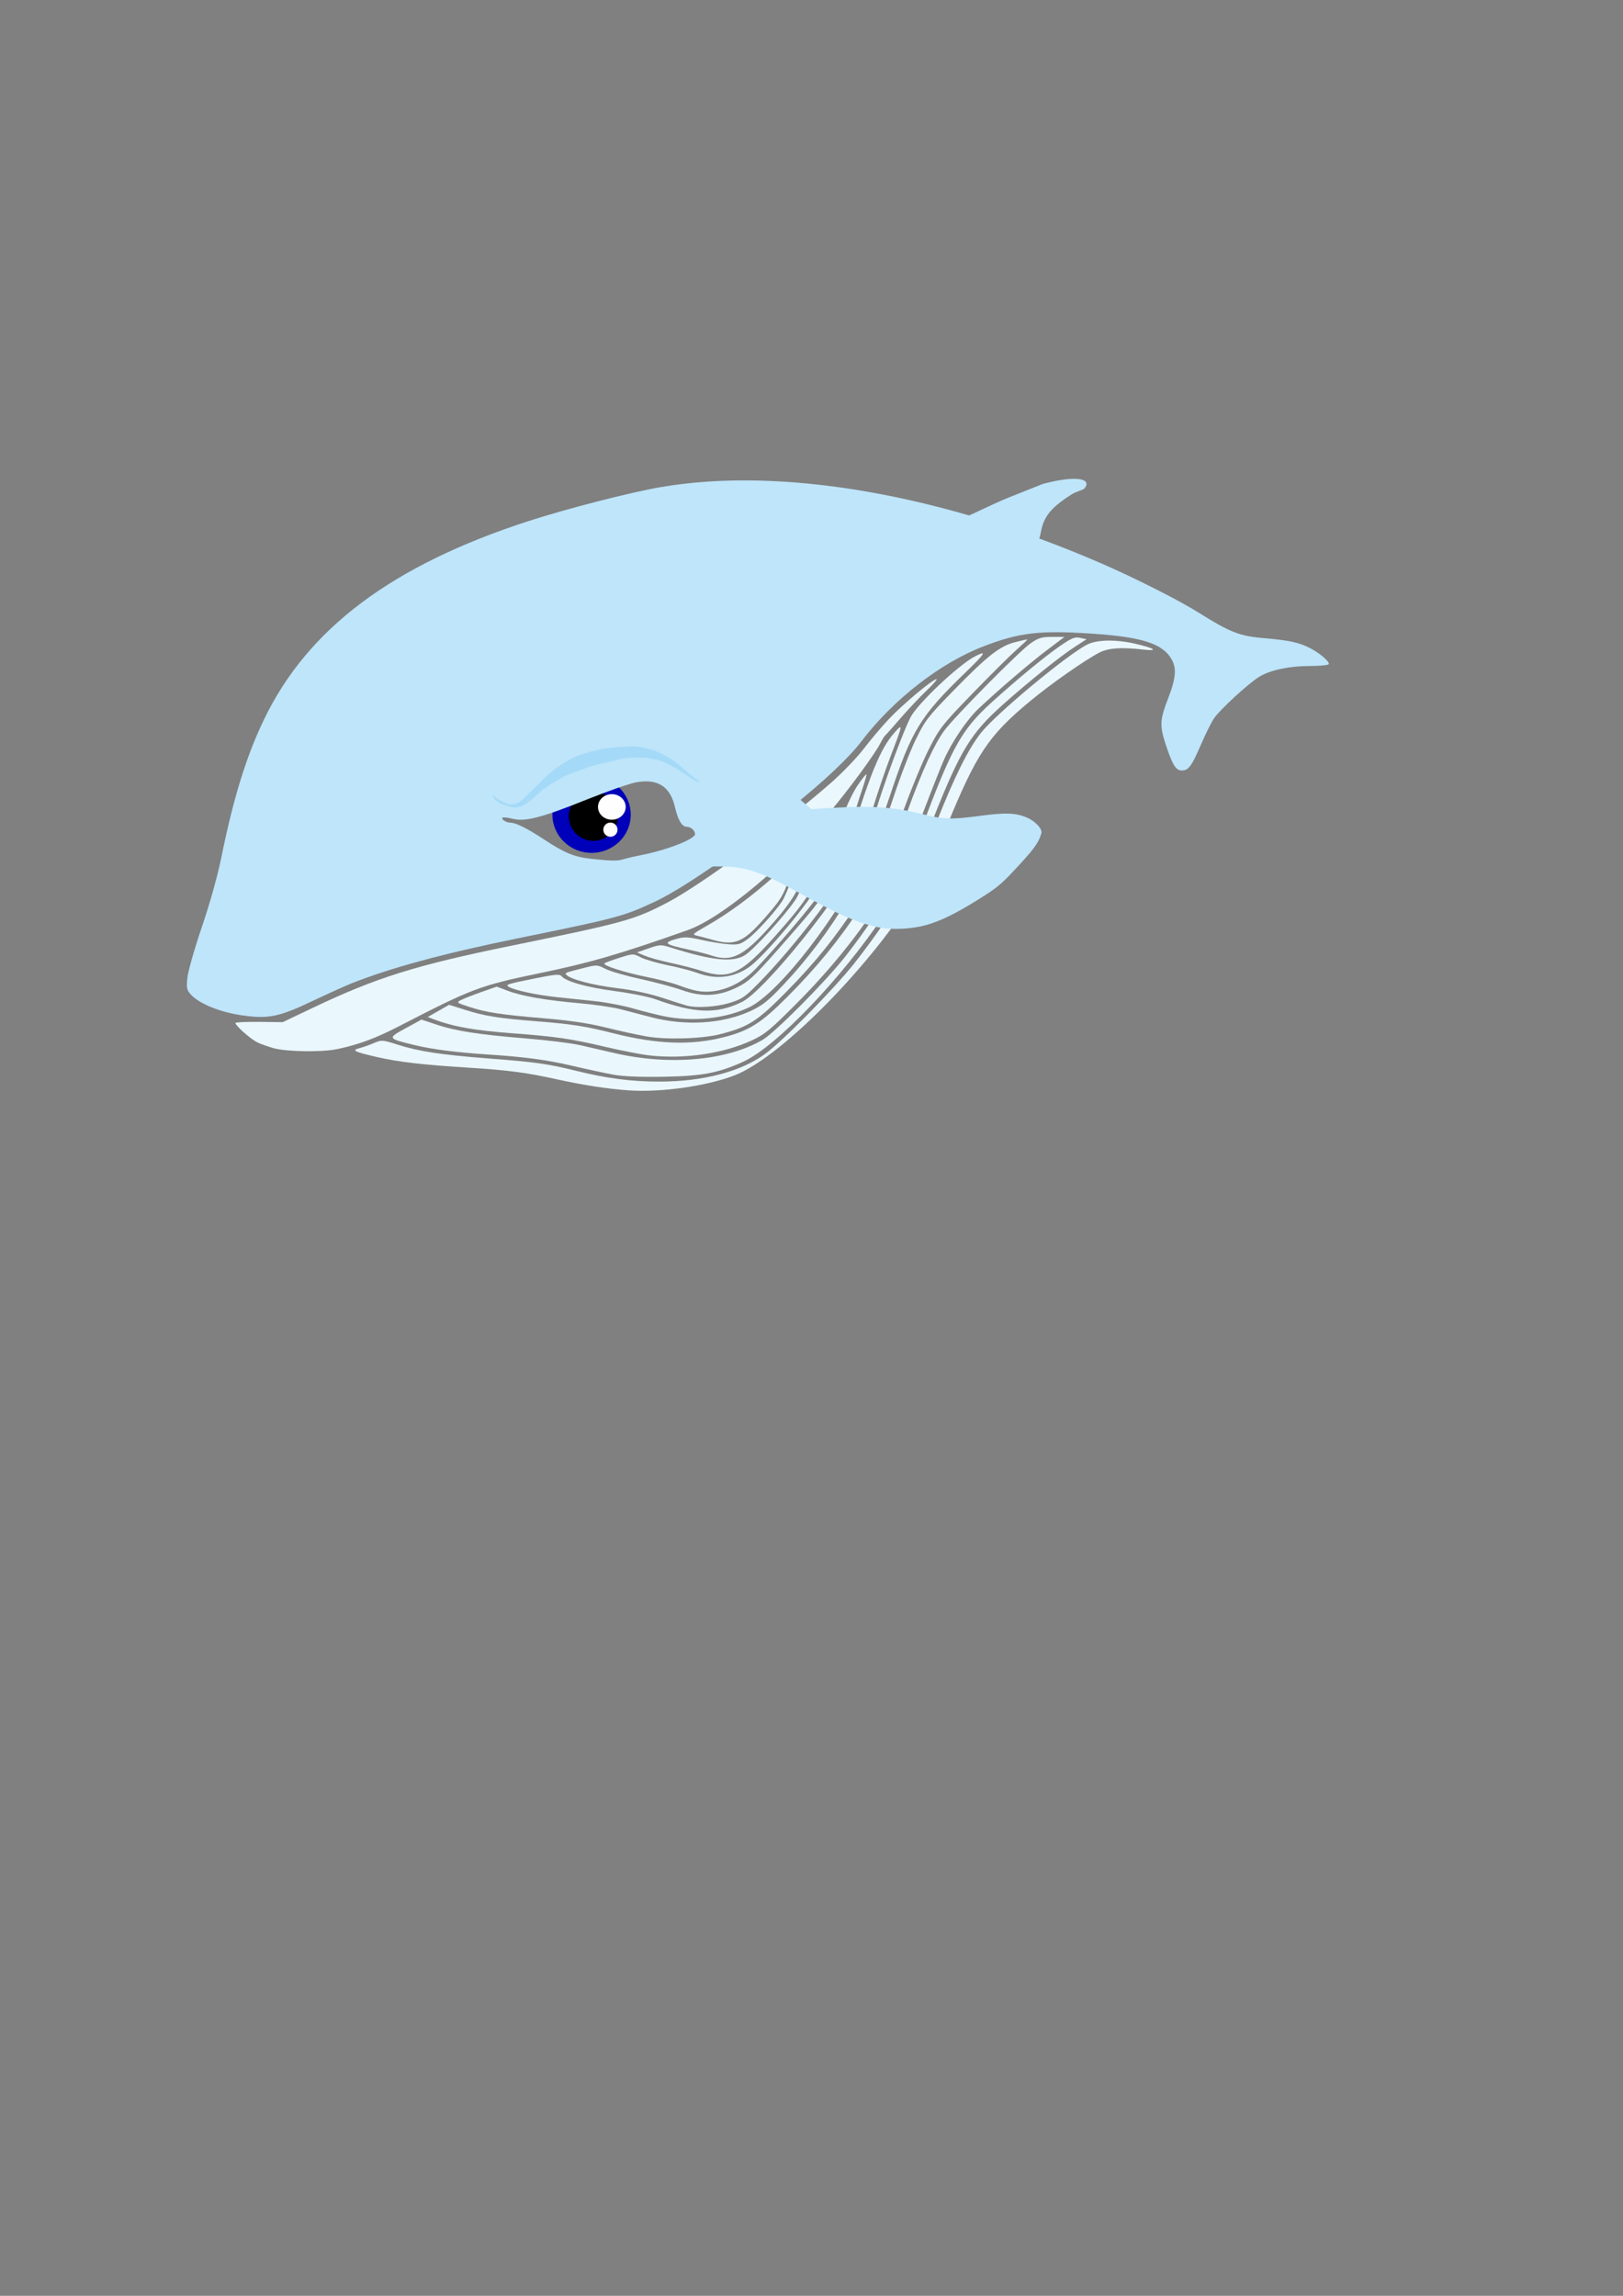 <?xml version="1.0" encoding="UTF-8" standalone="no"?>
<!-- Created with Inkscape (http://www.inkscape.org/) -->

<svg
   width="210mm"
   height="297mm"
   viewBox="0 0 210 297"
   version="1.1"
   id="svg5"
   sodipodi:docname="whaleshot.svg"
   inkscape:version="1.1.2 (b8e25be833, 2022-02-05)"
   xmlns:inkscape="http://www.inkscape.org/namespaces/inkscape"
   xmlns:sodipodi="http://sodipodi.sourceforge.net/DTD/sodipodi-0.dtd"
   xmlns="http://www.w3.org/2000/svg"
   xmlns:svg="http://www.w3.org/2000/svg">
  <rect x="0" y="0" width="210" height="297" fill="#808080" stroke="none"/>
  <sodipodi:namedview
     id="namedview7"
     pagecolor="#ffffff"
     bordercolor="#666666"
     borderopacity="1.0"
     inkscape:pageshadow="2"
     inkscape:pageopacity="0.0"
     inkscape:pagecheckerboard="0"
     inkscape:document-units="mm"
     showgrid="false"
     inkscape:snap-smooth-nodes="true"
     inkscape:object-paths="true"
     inkscape:zoom="1.0179639"
     inkscape:cx="427.81476"
     inkscape:cy="357.08534"
     inkscape:window-width="1920"
     inkscape:window-height="1001"
     inkscape:window-x="-9"
     inkscape:window-y="-9"
     inkscape:window-maximized="1"
     inkscape:current-layer="layer2"
     inkscape:snap-midpoints="true"
     inkscape:snap-intersection-paths="true"
     inkscape:snap-to-guides="false"
     inkscape:snap-grids="false"
     inkscape:snap-bbox="false"
     inkscape:snap-nodes="false"
     inkscape:snap-others="false" />
  <defs
     id="defs2">
    <inkscape:path-effect
       effect="simplify"
       id="path-effect6910"
       is_visible="true"
       lpeversion="1"
       steps="1"
       threshold="0.001"
       smooth_angles="360"
       helper_size="0"
       simplify_individual_paths="false"
       simplify_just_coalesce="false" />
    <inkscape:path-effect
       effect="simplify"
       id="path-effect6821"
       is_visible="true"
       lpeversion="1"
       steps="1"
       threshold="0.001"
       smooth_angles="360"
       helper_size="0"
       simplify_individual_paths="false"
       simplify_just_coalesce="false" />
    <inkscape:path-effect
       effect="simplify"
       id="path-effect6672"
       is_visible="true"
       lpeversion="1"
       steps="1"
       threshold="0"
       smooth_angles="360"
       helper_size="0"
       simplify_individual_paths="false"
       simplify_just_coalesce="false" />
    <inkscape:path-effect
       effect="simplify"
       id="path-effect6616"
       is_visible="true"
       lpeversion="1"
       steps="1"
       threshold="0"
       smooth_angles="360"
       helper_size="0"
       simplify_individual_paths="false"
       simplify_just_coalesce="false" />
  </defs>
  <g
     inkscape:label="outlines"
     inkscape:groupmode="layer"
     id="layer1"
     style="display:none">
    <path
       style="fill:none;stroke:#000000;stroke-width:0.274px;stroke-linecap:butt;stroke-linejoin:miter;stroke-opacity:1"
       d="m 27.715,114.132 c -0.44,2.461 -4.801,12.185 -3.746,14.152 1.569,2.926 9.571,4.255 13.21,3.124 7.064,-3.611 12.505,-5.812 19.913,-7.535 6.166,-1.642 12.395,-2.567 18.73,-4.043 3.45,-0.516 6.762,-1.792 9.661,-3.124 4.675,-2.179 23.085,-15.894 25.631,-19.849 6.6,-9.247 16.74,-14.799 25.039,-14.887 3.983,0.334 12.806,-0.121 15.181,3.308 1.362,2.539 -0.736,4.95 -1.38,7.351 -0.39,1.455 1.225,6.388 2.259,7.351 3.958,0.701 2.057,-6.046 8.598,-10.292 4.936,-5.903 14.775,-1.478 10.83,-4.778 -4.638,-3.88 -8.258,-1.656 -11.803,-3.308 -3.052,-1.422 -5.113,-3.124 -8.307,-4.778 C 131.692,66.549 102.416,57.623 79.764,63.958 37.191,73.858 31.894,92.05 27.715,114.132 Z"
       id="path7105"
       sodipodi:nodetypes="cscccccccsccssscc" />
    <path
       style="fill:none;stroke:#000000;stroke-width:0.274px;stroke-linecap:butt;stroke-linejoin:miter;stroke-opacity:1"
       d="m 29.55,131.313 c 2.872,6.405 13.624,5.571 19.852,2.668 4.802,-2.238 8.318,-4.79 13.604,-6.433 4.206,-1.307 8.571,-1.758 13.012,-2.941 4.571,-1.217 9.45,-2.959 13.604,-4.411 9.537,-4.744 19.627,-16.188 24.805,-24.627 3.071,-4.175 7.685,-8.572 11.078,-11.021"
       id="path10194"
       sodipodi:nodetypes="csssccc" />
    <path
       style="fill:none;stroke:#000000;stroke-width:0.265px;stroke-linecap:butt;stroke-linejoin:miter;stroke-opacity:1"
       d="m 44.568,135.586 c 8.356,3.35 17.868,1.736 26.557,3.909 8.454,2.114 18.068,2.729 26.098,-1.287 8.499,-5.806 18.896,-17.27 23.157,-26.098 2.885,-6.348 4.667,-13.425 9.373,-18.132 3.385,-3.524 8.761,-7.525 13.188,-9.848 1.171,-0.585 7.21,0.109 8.391,1.147"
       id="path10440"
       sodipodi:nodetypes="csccccc" />
    <path
       style="fill:none;stroke:#000000;stroke-width:0.255px;stroke-linecap:butt;stroke-linejoin:miter;stroke-opacity:1"
       d="m 49.402,133.936 c 7.68,3.379 16.423,1.751 24.409,3.943 7.771,2.132 16.606,2.752 23.987,-1.298 7.812,-5.857 17.368,-17.421 21.284,-26.325 2.652,-6.403 4.289,-12.493 8.615,-17.241 4.664,-4.079 8.769,-7.853 12.838,-10.196 1.076,-0.59 5.91,-0.676 6.996,0.371"
       id="path10440-6"
       sodipodi:nodetypes="csccccc" />
    <path
       style="fill:none;stroke:#000000;stroke-width:0.238px;stroke-linecap:butt;stroke-linejoin:miter;stroke-opacity:1"
       d="m 54.598,131.385 c 6.999,3.227 14.966,1.673 22.245,3.766 7.081,2.036 15.134,2.629 21.86,-1.24 7.119,-5.594 15.828,-16.639 19.397,-25.144 2.417,-6.116 3.909,-11.933 7.851,-16.468 4.25,-3.896 8.635,-7.868 12.343,-10.106"
       id="path10440-6-8"
       sodipodi:nodetypes="cscccc" />
    <path
       style="fill:none;stroke:#000000;stroke-width:0.219px;stroke-linecap:butt;stroke-linejoin:miter;stroke-opacity:1"
       d="m 58.186,129.434 c 6.338,3.022 13.553,1.566 20.144,3.526 6.413,1.907 13.705,2.462 19.796,-1.161 6.447,-5.238 14.333,-15.58 17.565,-23.544 2.189,-5.727 3.54,-11.174 7.11,-15.42 3.849,-3.648 7.696,-8.493 11.054,-10.59"
       id="path10440-6-8-6"
       sodipodi:nodetypes="cscccc" />
    <path
       style="fill:none;stroke:#000000;stroke-width:0.199px;stroke-linecap:butt;stroke-linejoin:miter;stroke-opacity:1"
       d="m 64.226,127.084 c 5.476,2.892 11.709,1.499 17.404,3.375 5.54,1.825 11.84,2.356 17.103,-1.111 5.57,-5.014 12.383,-14.914 15.176,-22.537 1.891,-5.482 3.058,-10.695 6.142,-14.76 3.325,-3.492 6.252,-6.723 9.154,-8.729"
       id="path10440-6-8-2"
       sodipodi:nodetypes="cscccc" />
    <path
       style="fill:none;stroke:#000000;stroke-width:0.165px;stroke-linecap:butt;stroke-linejoin:miter;stroke-opacity:1"
       d="m 72.506,125.793 c 3.987,2.731 8.527,1.416 12.674,3.187 4.035,1.724 8.622,2.225 12.454,-1.049 4.056,-4.735 12.526,-13.564 14.56,-20.762 1.377,-5.176 4.046,-12.829 6.292,-16.668"
       id="path10440-6-8-2-5"
       sodipodi:nodetypes="csccc" />
    <path
       style="fill:none;stroke:#000000;stroke-width:0.136px;stroke-linecap:butt;stroke-linejoin:miter;stroke-opacity:1"
       d="m 77.057,124.202 c 3.2,2.305 7.364,1.845 10.692,3.34 3.238,1.455 6.66,0.968 9.736,-1.795 3.255,-3.996 10.314,-10.537 11.946,-16.613 1.105,-4.369 3.248,-10.827 5.05,-14.066"
       id="path10440-6-8-2-5-3"
       sodipodi:nodetypes="csccc" />
    <path
       style="fill:none;stroke:#000000;stroke-width:0.102px;stroke-linecap:butt;stroke-linejoin:miter;stroke-opacity:1"
       d="m 81.985,122.969 c 2.436,1.722 5.604,1.378 8.137,2.494 2.464,1.086 5.069,0.723 7.41,-1.341 2.477,-2.985 7.849,-7.87 9.091,-12.408 0.841,-3.263 2.472,-8.087 3.844,-10.506"
       id="path10440-6-8-2-5-3-4"
       sodipodi:nodetypes="csccc" />
    <path
       style="fill:none;stroke:#000000;stroke-width:0.076px;stroke-linecap:butt;stroke-linejoin:miter;stroke-opacity:1"
       d="m 85.421,121.643 c 1.837,1.273 4.227,1.019 6.137,1.844 1.859,0.803 3.823,0.535 5.589,-0.991 1.869,-2.207 5.92,-5.818 6.857,-9.173 0.634,-2.412 1.864,-5.978 2.899,-7.767"
       id="path10440-6-8-2-5-3-4-2"
       sodipodi:nodetypes="csccc" />
    <path
       style="fill:none;stroke:#000000;stroke-width:0.054px;stroke-linecap:butt;stroke-linejoin:miter;stroke-opacity:1"
       d="m 88.274,120.428 c 1.327,0.868 3.053,0.695 4.433,1.258 1.343,0.548 2.762,0.365 4.037,-0.676 1.35,-1.505 4.276,-3.968 4.953,-6.255 0.458,-1.645 1.347,-4.077 2.094,-5.297"
       id="path10440-6-8-2-5-3-4-2-6"
       sodipodi:nodetypes="csccc" />
    <path
       style="fill:none;stroke:#000000;stroke-width:0.265px;stroke-linecap:butt;stroke-linejoin:miter;stroke-opacity:1"
       d="m 122.333,66.233 c 5.464,1.396 9.322,-4.503 14.611,-4.503 0.743,0 4.556,-0.107 3.86,1.287 -1.105,2.21 -5.881,-0.219 -5.881,7.168"
       id="path14021"
       sodipodi:nodetypes="cssc" />
    <path
       style="fill:none;stroke:#000000;stroke-width:0.265px;stroke-linecap:butt;stroke-linejoin:miter;stroke-opacity:1"
       d="m 65.061,105.861 c 5.711,2.749 17.112,-7.516 20.952,-3.676 1.183,1.183 1.086,3.843 2.022,4.778 0.431,0.431 1.121,0.036 1.47,0.735"
       id="path15155" />
    <path
       style="fill:none;stroke:#000000;stroke-width:0.265px;stroke-linecap:butt;stroke-linejoin:miter;stroke-opacity:1"
       d="m 66.899,106.413 c 1.262,0.287 2.363,1.024 3.308,1.654 2.98,1.987 3.951,2.941 8.638,2.941 0.599,0 1.529,0.125 1.838,-0.184 0.415,-0.415 1.956,-0.118 2.389,-0.551 0.306,-0.306 1.348,0.123 1.654,-0.184 0.304,-0.304 6.295,-1.723 4.595,-2.573"
       id="path15157" />
    <path
       style="fill:none;stroke:#000000;stroke-width:0.265px;stroke-linecap:butt;stroke-linejoin:miter;stroke-opacity:1"
       d="m 87.647,113.133 c 8.754,-2.526 12.016,1.137 19.665,4.962 7.147,3.573 12.122,3.13 18.746,-1.287 1.024,-0.683 3.393,-1.858 4.043,-2.941 0.566,-0.944 6.043,-5.352 4.227,-7.168 -3.699,-3.699 -9.828,0.155 -14.152,-1.287 -2.818,-0.939 -6.546,-1.287 -9.557,-1.287 -0.912,0 -5.484,0.765 -6.065,0.184 -1.385,-1.385 -2.573,-1.556 -2.573,-3.86"
       id="path14618"
       sodipodi:nodetypes="csssssssc" />
  </g>
  <g
     inkscape:groupmode="layer"
     id="layer2"
     inkscape:label="color">
    <ellipse
       style="fill:#0000ba;fill-opacity:1;stroke:none;stroke-width:0.565;stroke-dasharray:1.695, 0.565;stroke-opacity:0.39"
       id="path29193"
       cx="76.545"
       cy="105.395"
       rx="5.068"
       ry="4.938" />
    <ellipse
       style="fill:#000000;fill-opacity:1;stroke:none;stroke-width:0.36;stroke-dasharray:1.08, 0.36;stroke-opacity:0.39"
       id="path29193-9"
       cx="76.777"
       cy="105.586"
       rx="3.185"
       ry="3.192" />
    <path
       style="fill:#bee5fa;fill-opacity:1;stroke:none;stroke-width:0.555;stroke-dasharray:1.665, 0.555;stroke-opacity:0.39"
       d="m 129.866,68.281 c -3.982,-1.33 -5.84,-1.581 -4.639,-1.557 0.25,0.005 3.004,-1.45 5.436,-2.42 l 4.246,-1.694 c 4.242,-1.133 6.443,-0.74 5.421,0.572 -0.184,0.222 -1.06,0.377 -1.733,0.81 -2.235,1.438 -3.473,2.599 -3.866,4.592 -0.133,0.674 -0.259,1.215 -0.35,1.192 -0.091,-0.023 -2.122,-0.696 -4.514,-1.495 z"
       id="path16683"
       sodipodi:nodetypes="sssccssss" />
    <path
       style="fill:#eaf7fd;fill-opacity:1;stroke:none;stroke-width:2.098;stroke-dasharray:6.293, 2.098;stroke-opacity:0.39"
       d="m 133.826,511.756 c -2.847,-0.767 -6.605,-2.112 -8.35,-2.991 -3.249,-1.635 -10.541,-8.103 -10.541,-9.349 0,-0.382 5.194,-0.633 11.543,-0.558 l 11.543,0.136 14.735,-7.017 c 30.872,-14.701 50.131,-20.737 96.271,-30.171 56.212,-11.494 60.526,-12.687 76.979,-21.291 16.055,-8.396 56.686,-38.133 79.732,-58.355 5.521,-4.845 12.707,-12.314 15.969,-16.598 3.261,-4.284 8.832,-10.866 12.378,-14.625 6.71,-7.113 21.391,-19.4 23.164,-19.386 0.561,0.004 -1.65,2.546 -4.913,5.649 -3.263,3.102 -8.979,9.177 -12.703,13.499 -3.723,4.322 -7.07,8.08 -7.437,8.35 -0.367,0.27 -1.438,1.995 -2.38,3.833 -2.696,5.26 -14.678,21.622 -23.95,32.705 -22.188,26.522 -53.414,52.578 -70.069,58.466 -32.918,11.638 -47.535,15.895 -71.897,20.935 -29.657,6.137 -33.352,7.529 -69.393,26.153 -11.125,5.749 -20.018,9.006 -30.256,11.082 -7.234,1.466 -24.209,1.205 -30.424,-0.468 z"
       id="path16915"
       transform="scale(0.265)" />
    <path
       style="fill:#eaf7fd;fill-opacity:1;stroke:none;stroke-width:2.098;stroke-dasharray:6.293, 2.098;stroke-opacity:0.39"
       d="m 306.985,532.286 c -10.244,-0.724 -22.048,-2.525 -34.382,-5.248 -15.826,-3.493 -24.071,-4.579 -44.697,-5.888 -21.976,-1.394 -33.225,-2.707 -43.715,-5.103 -11.108,-2.537 -12.767,-3.348 -8.827,-4.319 1.613,-0.398 4.77,-1.504 7.015,-2.458 4.006,-1.703 4.222,-1.691 11.625,0.66 10.577,3.359 21.452,5.013 44.708,6.799 22.642,1.739 28.866,2.614 42.255,5.936 15.225,3.778 27.185,5.341 40.891,5.345 21.33,0.007 39.834,-4.827 51.718,-13.508 8.616,-6.295 33.108,-31.139 43.332,-43.955 10.311,-12.925 22.19,-30.436 28.368,-41.818 2.473,-4.555 7.885,-16.902 12.028,-27.438 8.543,-21.728 15.438,-35.605 21.573,-43.422 7.25,-9.237 41.949,-38.104 51.912,-43.187 4.822,-2.46 14.081,-2.618 23.611,-0.402 9.644,2.243 11.529,3.717 3.578,2.8 -10.396,-1.2 -16.81,-0.758 -21.122,1.456 -7.021,3.605 -23.684,15.271 -33.828,23.684 -20.618,17.099 -26.325,25.734 -41.329,62.53 -4.247,10.416 -9.161,21.524 -10.92,24.685 -20.51,36.863 -68.205,86.312 -92.162,95.551 -13.591,5.241 -35.97,8.405 -51.63,7.299 z"
       id="path23194"
       transform="scale(0.265)" />
    <path
       style="fill:#eaf7fd;fill-opacity:1;stroke:none;stroke-width:2.098;stroke-dasharray:6.293, 2.098;stroke-opacity:0.39"
       d="m 299.618,524.637 c -4.052,-0.724 -13.114,-2.668 -20.138,-4.319 -12.393,-2.913 -22.964,-4.334 -41.259,-5.544 -15.733,-1.041 -27.324,-2.528 -35.856,-4.602 -13.264,-3.224 -13.301,-3.294 -4.306,-8.21 l 7.744,-4.232 6.978,2.347 c 9.495,3.193 20.935,4.982 43.614,6.819 10.536,0.853 22.692,2.368 27.015,3.366 4.322,0.998 11.853,2.731 16.735,3.852 26.895,6.175 54.723,3.681 72.168,-6.468 6.029,-3.507 30.285,-27.91 40.293,-40.536 9.568,-12.071 21.624,-30.037 27.981,-41.701 2.471,-4.533 7.812,-16.986 11.869,-27.675 12.804,-33.731 17.673,-42.133 31.86,-54.975 12.528,-11.34 26.121,-22.529 33.479,-27.556 5.587,-3.818 7.032,-4.389 9.647,-3.814 l 3.076,0.676 -5.672,3.67 c -7.081,4.582 -22.498,16.957 -35.077,28.157 -15.721,13.997 -20.851,22.378 -34.017,55.572 -9.201,23.199 -12.782,30.215 -23.994,47.017 -20.759,31.109 -52.833,64.553 -68.889,71.833 -12.142,5.505 -19.974,6.989 -38.692,7.329 -11.384,0.207 -19.68,-0.133 -24.559,-1.005 z"
       id="path23233"
       transform="scale(0.265)" />
    <path
       style="fill:#eaf7fd;fill-opacity:1;stroke:none;stroke-width:2.098;stroke-dasharray:6.293, 2.098;stroke-opacity:0.39"
       d="m 317.114,515.227 c -4.155,-0.474 -14.101,-2.409 -22.103,-4.3 -16.164,-3.821 -23.611,-4.904 -44.511,-6.478 -19.082,-1.437 -29.249,-3.254 -39.033,-6.974 l -2.616,-0.995 5.215,-2.978 5.215,-2.978 7.997,2.512 c 9.539,2.996 16.211,4.061 34.52,5.51 17.496,1.385 23.835,2.375 37.933,5.928 21.201,5.342 37.684,5.922 53.567,1.884 12.579,-3.198 18.309,-6.844 31.377,-19.962 27.892,-28 45.788,-55.743 58.508,-90.702 7.009,-19.262 12.955,-32.269 17.807,-38.952 4.802,-6.614 36.841,-39.008 42.285,-42.753 3.805,-2.618 5.35,-3.071 10.466,-3.071 h 6.002 l -8.488,6.402 c -8.435,6.362 -23.819,19.515 -33.477,28.623 -5.57,5.252 -12.875,16.011 -16.761,24.684 -1.384,3.089 -5.798,14.237 -9.81,24.773 -4.011,10.536 -9.532,23.355 -12.268,28.488 -11.92,22.362 -28.78,44.65 -49.636,65.617 -13.245,13.316 -15.782,15.412 -22.288,18.418 -13.953,6.447 -32.994,9.234 -49.902,7.306 z"
       id="path23272"
       transform="scale(0.265)" />
    <path
       style="fill:#eaf7fd;fill-opacity:1;stroke:none;stroke-width:2.098;stroke-dasharray:6.293, 2.098;stroke-opacity:0.39"
       d="m 315.827,505.983 c -4.322,-0.739 -13.264,-2.688 -19.871,-4.332 -8.429,-2.097 -17.514,-3.456 -30.453,-4.555 -21.547,-1.83 -27.948,-2.813 -36.53,-5.608 -6.043,-1.968 -6.204,-2.103 -3.929,-3.283 1.304,-0.677 5.762,-2.43 9.907,-3.895 l 7.535,-2.665 5.385,2.015 c 7.067,2.644 18.709,4.665 35.047,6.082 7.294,0.633 16.467,1.988 20.384,3.012 3.917,1.024 10.487,2.74 14.6,3.814 16.841,4.398 34.907,3.27 48.581,-3.033 5.724,-2.638 8.492,-4.828 15.599,-12.337 24.396,-25.778 42.662,-56.747 54.081,-91.694 3.266,-9.995 8.175,-22.761 10.908,-28.367 4.617,-9.471 5.922,-11.169 18.398,-23.94 16.739,-17.135 22.588,-21.732 30.16,-23.709 3.179,-0.83 5.862,-1.417 5.963,-1.304 0.101,0.113 -2.317,2.416 -5.374,5.117 -3.056,2.701 -12.656,12.235 -21.332,21.186 -14.832,15.302 -16.101,16.916 -21.244,27.015 -3.008,5.907 -8.433,18.919 -12.054,28.914 -7.125,19.666 -12.837,31.329 -22.852,46.662 -10.722,16.414 -20.723,28.813 -34.634,42.935 -14.348,14.567 -18.527,17.253 -32.419,20.836 -8.738,2.254 -26.091,2.803 -35.856,1.135 z"
       id="path23311"
       transform="scale(0.265)" />
    <path
       style="fill:#eaf7fd;fill-opacity:1;stroke:none;stroke-width:2.098;stroke-dasharray:6.293, 2.098;stroke-opacity:0.39"
       d="m 324.177,496.097 c -3.512,-0.704 -10.261,-2.406 -14.997,-3.783 -4.737,-1.377 -13.136,-2.981 -18.665,-3.566 -5.529,-0.584 -14.252,-1.51 -19.385,-2.056 -9.174,-0.977 -19.695,-3.245 -22.594,-4.872 -2.004,-1.124 -1.177,-1.395 13.006,-4.258 9.506,-1.919 11.723,-2.099 12.614,-1.025 2.165,2.608 12.489,5.497 26.03,7.282 7.617,1.004 16.462,2.77 19.656,3.925 19.571,7.074 30.075,7.408 42.471,1.352 11.065,-5.405 49.376,-53.107 58.093,-72.334 1.561,-3.442 4.674,-12.42 6.919,-19.951 4.282,-14.365 13.414,-39.076 17.221,-46.602 3.348,-6.617 23.685,-25.822 31.599,-29.839 5.948,-3.019 5.075,-1.572 -4.814,7.982 -21.911,21.167 -26.17,28.099 -36.635,59.623 -3.466,10.44 -8.071,22.812 -10.234,27.494 -14.103,30.526 -43.867,69.199 -58.71,76.283 -11.639,5.555 -27.353,7.197 -41.576,4.347 z"
       id="path23350"
       transform="scale(0.265)" />
    <path
       style="fill:#eaf7fd;fill-opacity:1;stroke:none;stroke-width:2.098;stroke-dasharray:6.293, 2.098;stroke-opacity:0.39"
       d="m 335.474,490.959 c -1.081,-0.265 -6.395,-1.956 -11.81,-3.758 -6.361,-2.117 -14.301,-3.827 -22.432,-4.829 -11.813,-1.456 -22.38,-4.202 -24.56,-6.381 -1.075,-1.075 -1.178,-1.033 8.343,-3.452 6.39,-1.624 6.597,-1.615 10.662,0.458 2.28,1.163 9.957,3.379 17.06,4.924 7.103,1.545 16.23,3.991 20.282,5.435 9.813,3.497 17.842,3.077 26.955,-1.409 5.489,-2.702 8.026,-5.045 19.553,-18.058 7.285,-8.224 15.053,-17.229 17.263,-20.009 7.314,-9.204 14.464,-21.616 16.697,-28.986 11.135,-36.752 16.264,-49.361 23.316,-57.317 4.178,-4.714 4.066,-4.05 -1.97,11.639 -2.463,6.402 -6.503,18.275 -8.979,26.386 -2.475,8.111 -5.739,17.461 -7.253,20.778 -6.286,13.776 -30.083,45.166 -48.242,63.635 -6.587,6.699 -8.099,7.725 -14.111,9.578 -6.325,1.949 -15.836,2.574 -20.772,1.366 z"
       id="path23389"
       transform="scale(0.265)" />
    <path
       style="fill:#eaf7fd;fill-opacity:1;stroke:none;stroke-width:2.098;stroke-dasharray:6.293, 2.098;stroke-opacity:0.39"
       d="m 340.385,483.725 c -2.161,-0.397 -6.14,-1.596 -8.841,-2.664 -2.701,-1.068 -9.774,-2.925 -15.718,-4.126 -11.115,-2.247 -21.694,-5.651 -20.688,-6.657 0.313,-0.313 3.594,-1.528 7.292,-2.7 6.722,-2.131 6.725,-2.131 10.483,-0.203 2.068,1.061 7.989,2.782 13.159,3.825 5.17,1.043 11.737,2.76 14.594,3.815 8.807,3.252 17.296,2.34 24.74,-2.656 7.391,-4.961 29.973,-31.872 34.895,-41.584 1.255,-2.477 3.692,-9.35 5.416,-15.274 4.218,-14.494 9.099,-26.383 13.408,-32.654 1.959,-2.851 3.719,-5.025 3.912,-4.832 0.193,0.193 -0.771,3.631 -2.142,7.639 -1.372,4.008 -4.277,13.256 -6.458,20.55 -4.356,14.575 -7.785,21.474 -16.435,33.072 -5.792,7.766 -19.649,23.847 -28.98,33.633 -8.028,8.419 -19.044,12.58 -28.638,10.817 z"
       id="path23428"
       transform="scale(0.265)" />
    <path
       style="fill:#eaf7fd;fill-opacity:1;stroke:none;stroke-width:2.098;stroke-dasharray:6.293, 2.098;stroke-opacity:0.39"
       d="m 342.35,473.91 c -3.242,-1.064 -9.873,-2.78 -14.735,-3.813 -4.863,-1.033 -10.592,-2.615 -12.732,-3.516 l -3.891,-1.637 5.732,-1.983 c 5.443,-1.883 5.986,-1.903 10.768,-0.4 20.384,6.407 30.242,7.415 36.242,3.707 4.22,-2.608 19.709,-19.57 24.601,-26.94 1.889,-2.846 5.089,-10.248 7.111,-16.449 2.022,-6.201 4.522,-13.249 5.555,-15.663 1.929,-4.507 8.497,-13.275 9.324,-12.447 0.255,0.255 -2.018,8.095 -5.05,17.424 -6.497,19.987 -10.089,26.002 -26.634,44.6 -16.765,18.846 -22.614,21.604 -36.29,17.116 z"
       id="path23467"
       transform="scale(0.265)" />
    <path
       style="fill:#eaf7fd;fill-opacity:1;stroke:none;stroke-width:2.098;stroke-dasharray:6.293, 2.098;stroke-opacity:0.39"
       d="m 347.753,466.565 c -2.431,-0.801 -7.515,-2.123 -11.297,-2.938 -12.137,-2.614 -12.992,-3.372 -6.009,-5.328 3.63,-1.016 5.519,-0.934 12.034,0.527 4.25,0.953 10.159,1.913 13.131,2.134 4.755,0.353 5.878,0.056 9.365,-2.471 3.986,-2.89 13.154,-12.919 16.815,-18.395 1.084,-1.621 3.203,-6.484 4.709,-10.806 3.588,-10.296 6.612,-16.137 9.916,-19.156 1.478,-1.351 2.433,-1.793 2.122,-0.982 -0.311,0.81 -2.146,6.388 -4.078,12.394 -4.158,12.931 -7.878,18.975 -19.79,32.157 -11.767,13.021 -17.757,15.884 -26.918,12.864 z"
       id="path23506"
       transform="scale(0.265)" />
    <path
       style="fill:#eaf7fd;fill-opacity:1;stroke:none;stroke-width:2.098;stroke-dasharray:6.293, 2.098;stroke-opacity:0.39"
       d="m 347.753,458.747 c -2.431,-0.704 -5.695,-1.566 -7.253,-1.914 -2.723,-0.609 -2.542,-0.8 4.68,-4.915 10.753,-6.128 21.898,-14.372 33.763,-24.973 5.678,-5.073 10.082,-8.611 9.786,-7.861 -0.295,0.749 -1.741,4.899 -3.213,9.221 -3.114,9.144 -4.387,11.163 -13.395,21.257 -9.453,10.592 -13.823,12.239 -24.368,9.185 z"
       id="path23545"
       transform="scale(0.265)" />
    <path
       style="fill:#bee5fa;fill-opacity:1;stroke:none;stroke-width:0.555;stroke-dasharray:1.665, 0.555;stroke-opacity:0.39"
       d="m 31.492,131.378 c -2.912,-0.398 -5.649,-1.484 -6.772,-2.687 -0.552,-0.591 -0.606,-0.835 -0.479,-2.17 0.079,-0.828 0.918,-3.781 1.868,-6.572 1.033,-3.035 2.041,-6.624 2.512,-8.946 1.57,-7.74 3.228,-13.116 5.516,-17.881 5.653,-11.779 16.554,-19.97 34.194,-25.695 4.97,-1.613 13.176,-3.724 17.137,-4.408 15.595,-2.693 36.51,0.931 57.095,9.893 4.325,1.883 9.922,4.712 12.417,6.275 4.201,2.633 5.396,3.101 8.603,3.373 3.181,0.269 4.49,0.552 5.909,1.276 1.27,0.648 2.605,1.798 2.426,2.088 -0.08,0.13 -1.204,0.236 -2.497,0.236 -2.579,0 -5.042,0.522 -6.455,1.368 -1.353,0.81 -5.167,4.315 -5.899,5.42 -0.351,0.53 -1.108,2.056 -1.681,3.391 -1.189,2.766 -1.61,3.336 -2.461,3.336 -0.767,0 -1.193,-0.665 -2.028,-3.165 -0.872,-2.611 -0.843,-3.343 0.243,-6.156 1.035,-2.68 1.132,-3.957 0.391,-5.172 -1.18,-1.936 -3.857,-2.781 -10.138,-3.202 -6.879,-0.461 -9.478,-0.158 -14.164,1.646 -5.592,2.154 -11.661,6.879 -15.773,12.28 -1.668,2.191 -4.96,5.28 -9.333,8.758 -7.456,5.929 -13.921,10.377 -17.493,12.034 -4.023,1.867 -4.761,2.063 -17.702,4.703 -9.496,1.937 -16.366,3.798 -21.443,5.81 -0.786,0.312 -3.125,1.371 -5.198,2.354 -4.15,1.968 -5.544,2.255 -8.795,1.811 z m 49.238,-20.237 c 0.414,-0.128 1.455,-0.369 2.313,-0.537 3.246,-0.635 6.888,-2.059 6.888,-2.693 0,-0.475 -0.546,-0.956 -1.086,-0.956 -0.612,0 -1.124,-0.863 -1.514,-2.549 -0.619,-2.679 -2.248,-3.712 -5.042,-3.196 -0.835,0.154 -3.698,1.154 -6.361,2.222 -5.88,2.358 -7.972,2.9 -9.604,2.489 -0.632,-0.159 -1.219,-0.219 -1.305,-0.134 -0.208,0.208 0.497,0.638 1.055,0.643 0.687,0.006 2.224,0.777 4.326,2.17 2.608,1.728 3.952,2.279 6.12,2.507 2.705,0.285 3.373,0.291 4.209,0.033 z"
       id="path16644" />
    <path
       style="display:inline;fill:#bee5fa;fill-opacity:1;stroke:none;stroke-width:0.392;stroke-dasharray:1.177, 0.392;stroke-opacity:0.39"
       d="m 113.802,119.99 c -2.695,-0.524 -5.122,-1.569 -10.353,-4.461 -5.101,-2.819 -7.006,-3.446 -10.456,-3.438 l -2.062,0.005 0.776,-0.657 c 2.986,-2.527 6.497,-6.043 9.552,-9.568 0.602,-0.695 0.873,-0.903 0.873,-0.671 0,0.686 0.606,1.576 1.712,2.513 l 1.137,0.963 2.665,-0.16 c 5.195,-0.313 8.068,-0.108 11.885,0.847 2.605,0.652 3.58,0.673 7.387,0.165 3.194,-0.427 4.534,-0.373 5.954,0.238 1.114,0.479 2.038,1.489 1.871,2.045 -0.39,1.296 -0.987,2.096 -3.773,5.056 -1.458,1.549 -2.129,2.086 -4.301,3.446 -2.985,1.869 -4.958,2.835 -6.892,3.375 -1.78,0.497 -4.308,0.625 -5.973,0.302 z"
       id="path23947" />
    <ellipse
       style="fill:#fefefe;fill-opacity:1;stroke:none;stroke-width:0.864;stroke-dasharray:2.593, 0.864;stroke-opacity:0.39"
       id="path30360"
       cx="79.166"
       cy="104.391"
       rx="1.792"
       ry="1.654" />
    <ellipse
       style="fill:#fefefe;fill-opacity:1;stroke:none;stroke-width:0.461;stroke-dasharray:1.384, 0.461;stroke-opacity:0.39"
       id="path30360-5"
       cx="78.983"
       cy="107.332"
       rx="0.919"
       ry="0.919" />
    <path
       style="fill:#a4daf8;fill-opacity:1;stroke:none;stroke-width:0.298;stroke-dasharray:0.895, 0.298;stroke-opacity:0.39"
       id="path38827"
       d="m 63.771,102.961 c 0.064,0.238 0.215,0.383 0.349,0.536 0.205,0.199 0.436,0.328 0.667,0.45 0.216,0.101 0.434,0.19 0.655,0.264 0.21,0.055 0.418,0.118 0.629,0.168 0.364,0.097 0.737,0.095 1.102,0.014 0.604,-0.174 1.162,-0.58 1.692,-1.02 0.314,-0.281 0.633,-0.551 0.945,-0.838 0.102,-0.094 0.196,-0.207 0.302,-0.292 0.259,-0.207 0.537,-0.359 0.805,-0.539 0.467,-0.353 0.961,-0.615 1.451,-0.89 0.181,-0.102 0.358,-0.221 0.542,-0.314 0.371,-0.189 0.866,-0.372 1.243,-0.52 0.889,-0.347 1.782,-0.68 2.684,-0.95 0.494,-0.148 0.848,-0.217 1.346,-0.329 0.629,-0.141 1.257,-0.29 1.885,-0.437 0.185,-0.043 0.369,-0.099 0.555,-0.133 0.336,-0.062 0.741,-0.083 1.078,-0.109 0.579,0.018 1.158,-0.037 1.737,0.007 0.377,0.029 0.483,0.059 0.852,0.129 0.133,0.028 0.265,0.056 0.398,0.083 0.245,0.05 0.468,0.084 0.71,0.158 0.311,0.095 0.611,0.249 0.912,0.394 0.498,0.222 0.981,0.507 1.462,0.796 0.331,0.21 0.662,0.418 0.992,0.63 0.228,0.171 0.462,0.321 0.699,0.462 0.173,0.099 0.335,0.229 0.508,0.327 0.133,0.073 0.272,0.117 0.412,0.153 0.01,0.006 0.07,-0.199 0.06,-0.205 v 0 c -0.13,-0.033 -0.26,-0.072 -0.383,-0.144 -0.166,-0.102 -0.324,-0.232 -0.476,-0.372 -0.217,-0.171 -0.428,-0.357 -0.644,-0.529 -0.292,-0.298 -0.602,-0.556 -0.911,-0.815 -0.453,-0.384 -0.921,-0.728 -1.4,-1.04 -0.656,-0.395 -1.335,-0.721 -2.02,-0.993 -1.053,-0.321 -2.127,-0.559 -3.207,-0.492 -1.242,0.063 -2.488,0.108 -3.72,0.361 -1.418,0.34 -2.847,0.681 -4.191,1.444 -1.087,0.668 -2.162,1.391 -3.141,2.351 -0.127,0.13 -0.256,0.255 -0.38,0.389 -0.112,0.121 -0.213,0.26 -0.327,0.376 -0.1,0.102 -0.211,0.182 -0.315,0.278 -0.304,0.284 -0.596,0.594 -0.898,0.881 -0.463,0.433 -0.89,0.955 -1.42,1.219 -0.142,0.055 -0.294,0.146 -0.44,0.172 -0.141,0.025 -0.283,0.012 -0.425,0.023 -0.208,-0.004 -0.411,-0.017 -0.61,-0.118 -0.211,-0.088 -0.424,-0.167 -0.628,-0.282 -0.221,-0.118 -0.435,-0.249 -0.645,-0.403 -0.155,-0.102 -0.295,-0.239 -0.443,-0.356 -0.003,-0.005 -0.05,0.048 -0.047,0.052 z" />
  </g>
</svg>
